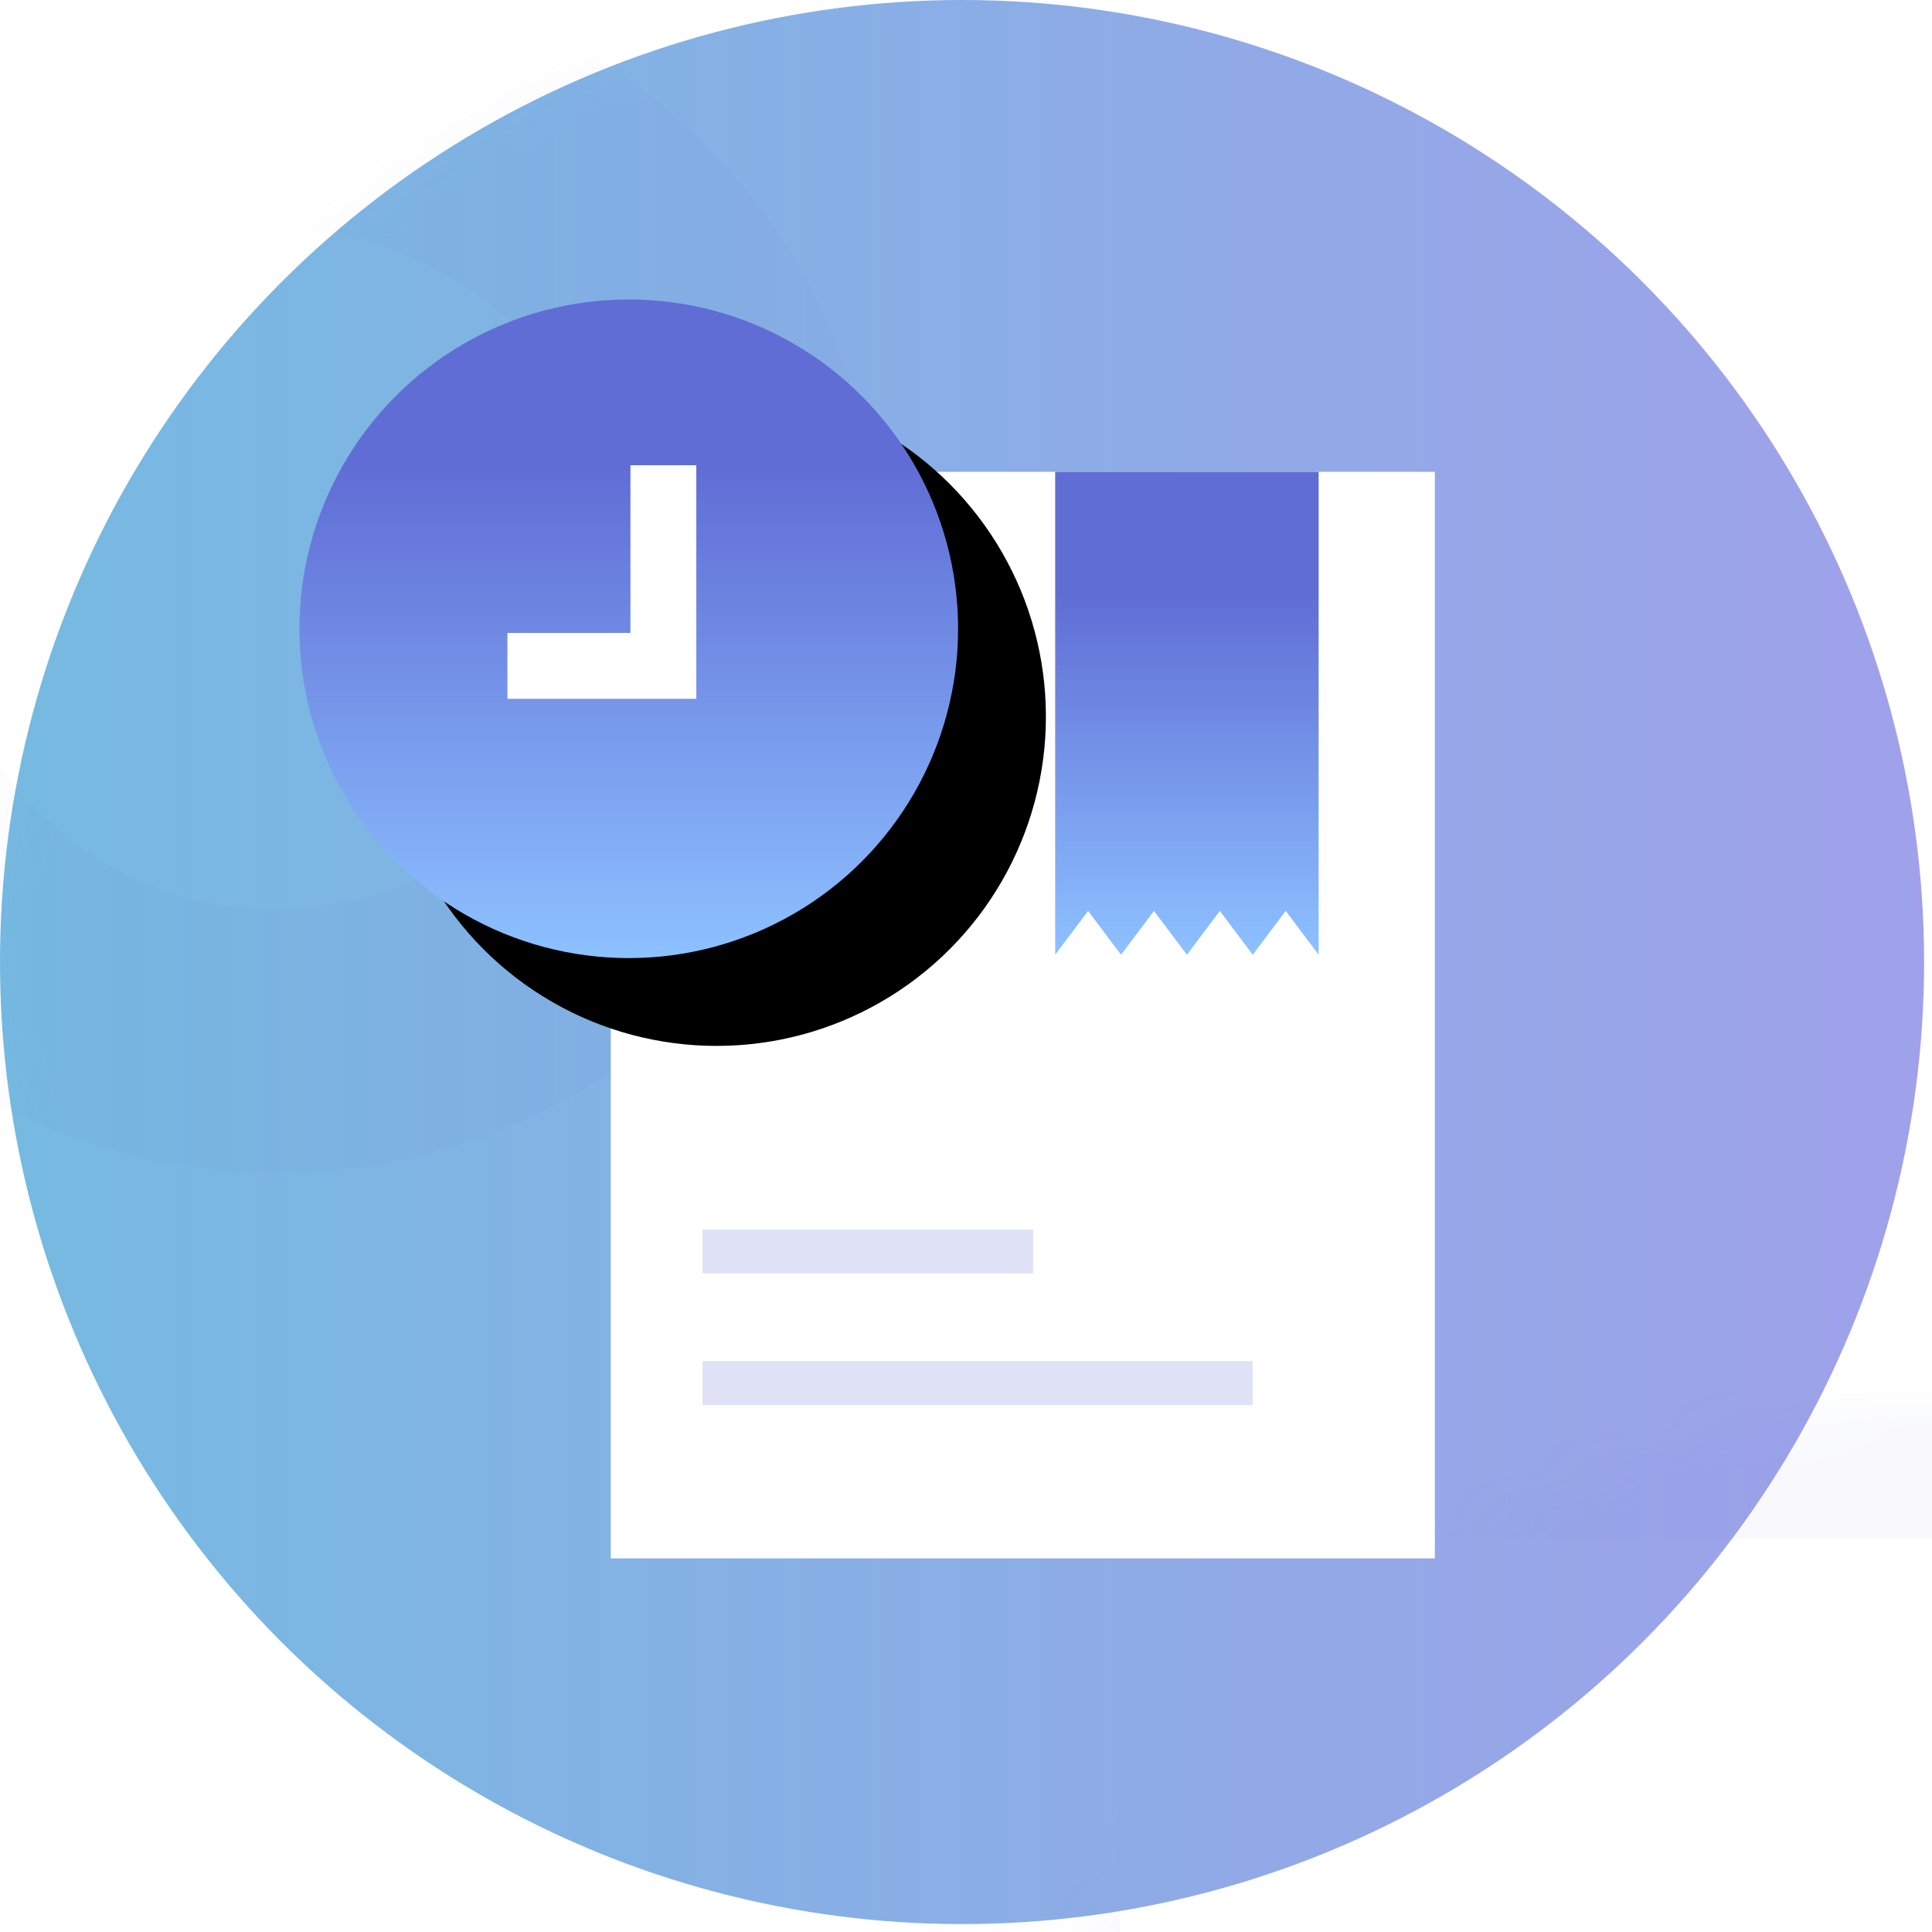 <?xml version="1.0" encoding="UTF-8"?>
<svg width="44px" height="44px" viewBox="0 0 44 44" version="1.1" xmlns="http://www.w3.org/2000/svg" xmlns:xlink="http://www.w3.org/1999/xlink">
    <!-- Generator: Sketch 52.6 (67491) - http://www.bohemiancoding.com/sketch -->
    <title>Group 32</title>
    <desc>Created with Sketch.</desc>
    <defs>
        <linearGradient x1="100%" y1="50%" x2="0%" y2="50%" id="linearGradient-1">
            <stop stop-color="#A0A1EA" offset="0%"></stop>
            <stop stop-color="#75BAE1" offset="100%"></stop>
        </linearGradient>
        <circle id="path-2" cx="21.91" cy="21.91" r="21.91"></circle>
        <linearGradient x1="50%" y1="25.341%" x2="50%" y2="100%" id="linearGradient-4">
            <stop stop-color="#606DD5" offset="0%"></stop>
            <stop stop-color="#8DC1FF" offset="100%"></stop>
        </linearGradient>
        <circle id="path-5" cx="8.41" cy="8.41" r="7.5"></circle>
        <filter x="-6.7%" y="-6.7%" width="126.7%" height="126.7%" filterUnits="objectBoundingBox" id="filter-6">
            <feOffset dx="2" dy="2" in="SourceAlpha" result="shadowOffsetOuter1"></feOffset>
            <feColorMatrix values="0 0 0 0 0.373   0 0 0 0 0.424   0 0 0 0 0.835  0 0 0 0.2 0" type="matrix" in="shadowOffsetOuter1"></feColorMatrix>
        </filter>
    </defs>
    <g id="Page-1" stroke="none" stroke-width="1" fill="none" fill-rule="evenodd">
        <g id="2.1.4:-Profil---Top-Navigation-V1" transform="translate(-350, -809)">
            <g id="Group-32" transform="translate(350, 809)">
                <mask id="mask-3" fill="white">
                    <use xlink:href="#path-2"></use>
                </mask>
                <use id="Oval-14" fill="url(#linearGradient-1)" fill-rule="nonzero" xlink:href="#path-2"></use>
                <circle id="Oval-10" stroke="#616FD6" stroke-width="6" opacity="0.2" fill-rule="nonzero" mask="url(#mask-3)" cx="6.316" cy="12.974" r="10.739"></circle>
                <rect id="Rectangle-8-Copy" stroke="#616FD6" stroke-width="6" opacity="0.2" fill-rule="nonzero" mask="url(#mask-3)" x="22.503" y="32.05" width="28.435" height="26.34"></rect>
                <g id="Group" mask="url(#mask-3)">
                    <g transform="translate(5.91, 5.91)">
                        <polygon id="Rectangle" stroke="none" fill="#FFFFFF" fill-rule="nonzero" points="8 4.835 26.768 4.835 26.768 29.582 8 29.582"></polygon>
                        <path d="M10.09,22.59 L17.62,22.59" id="Path-5" stroke="#6271D7" stroke-width="1" fill="none" opacity="0.2" fill-rule="nonzero"></path>
                        <path d="M10.09,25.59 L22.62,25.59" id="Path-5-Copy-2" stroke="#6271D7" stroke-width="1" fill="none" opacity="0.2" fill-rule="nonzero"></path>
                        <polygon id="Rectangle-34" stroke="none" fill="url(#linearGradient-4)" fill-rule="nonzero" points="18.121 4.835 24.121 4.835 24.121 15.835 23.371 14.835 22.621 15.835 21.871 14.835 21.121 15.835 20.371 14.835 19.621 15.835 18.871 14.835 18.121 15.835"></polygon>
                        <g id="Group-2" stroke="none" stroke-width="1" fill="none" fill-rule="evenodd">
                            <g id="Oval" fill-rule="nonzero">
                                <use fill="black" fill-opacity="1" filter="url(#filter-6)" xlink:href="#path-5"></use>
                                <use fill="url(#linearGradient-4)" xlink:href="#path-5"></use>
                            </g>
                            <polyline id="Path-2" stroke="#FFFFFF" stroke-width="1.5" fill-rule="nonzero" points="5.646 9.255 9.198 9.255 9.198 4.686"></polyline>
                        </g>
                    </g>
                </g>
            </g>
        </g>
    </g>
</svg>